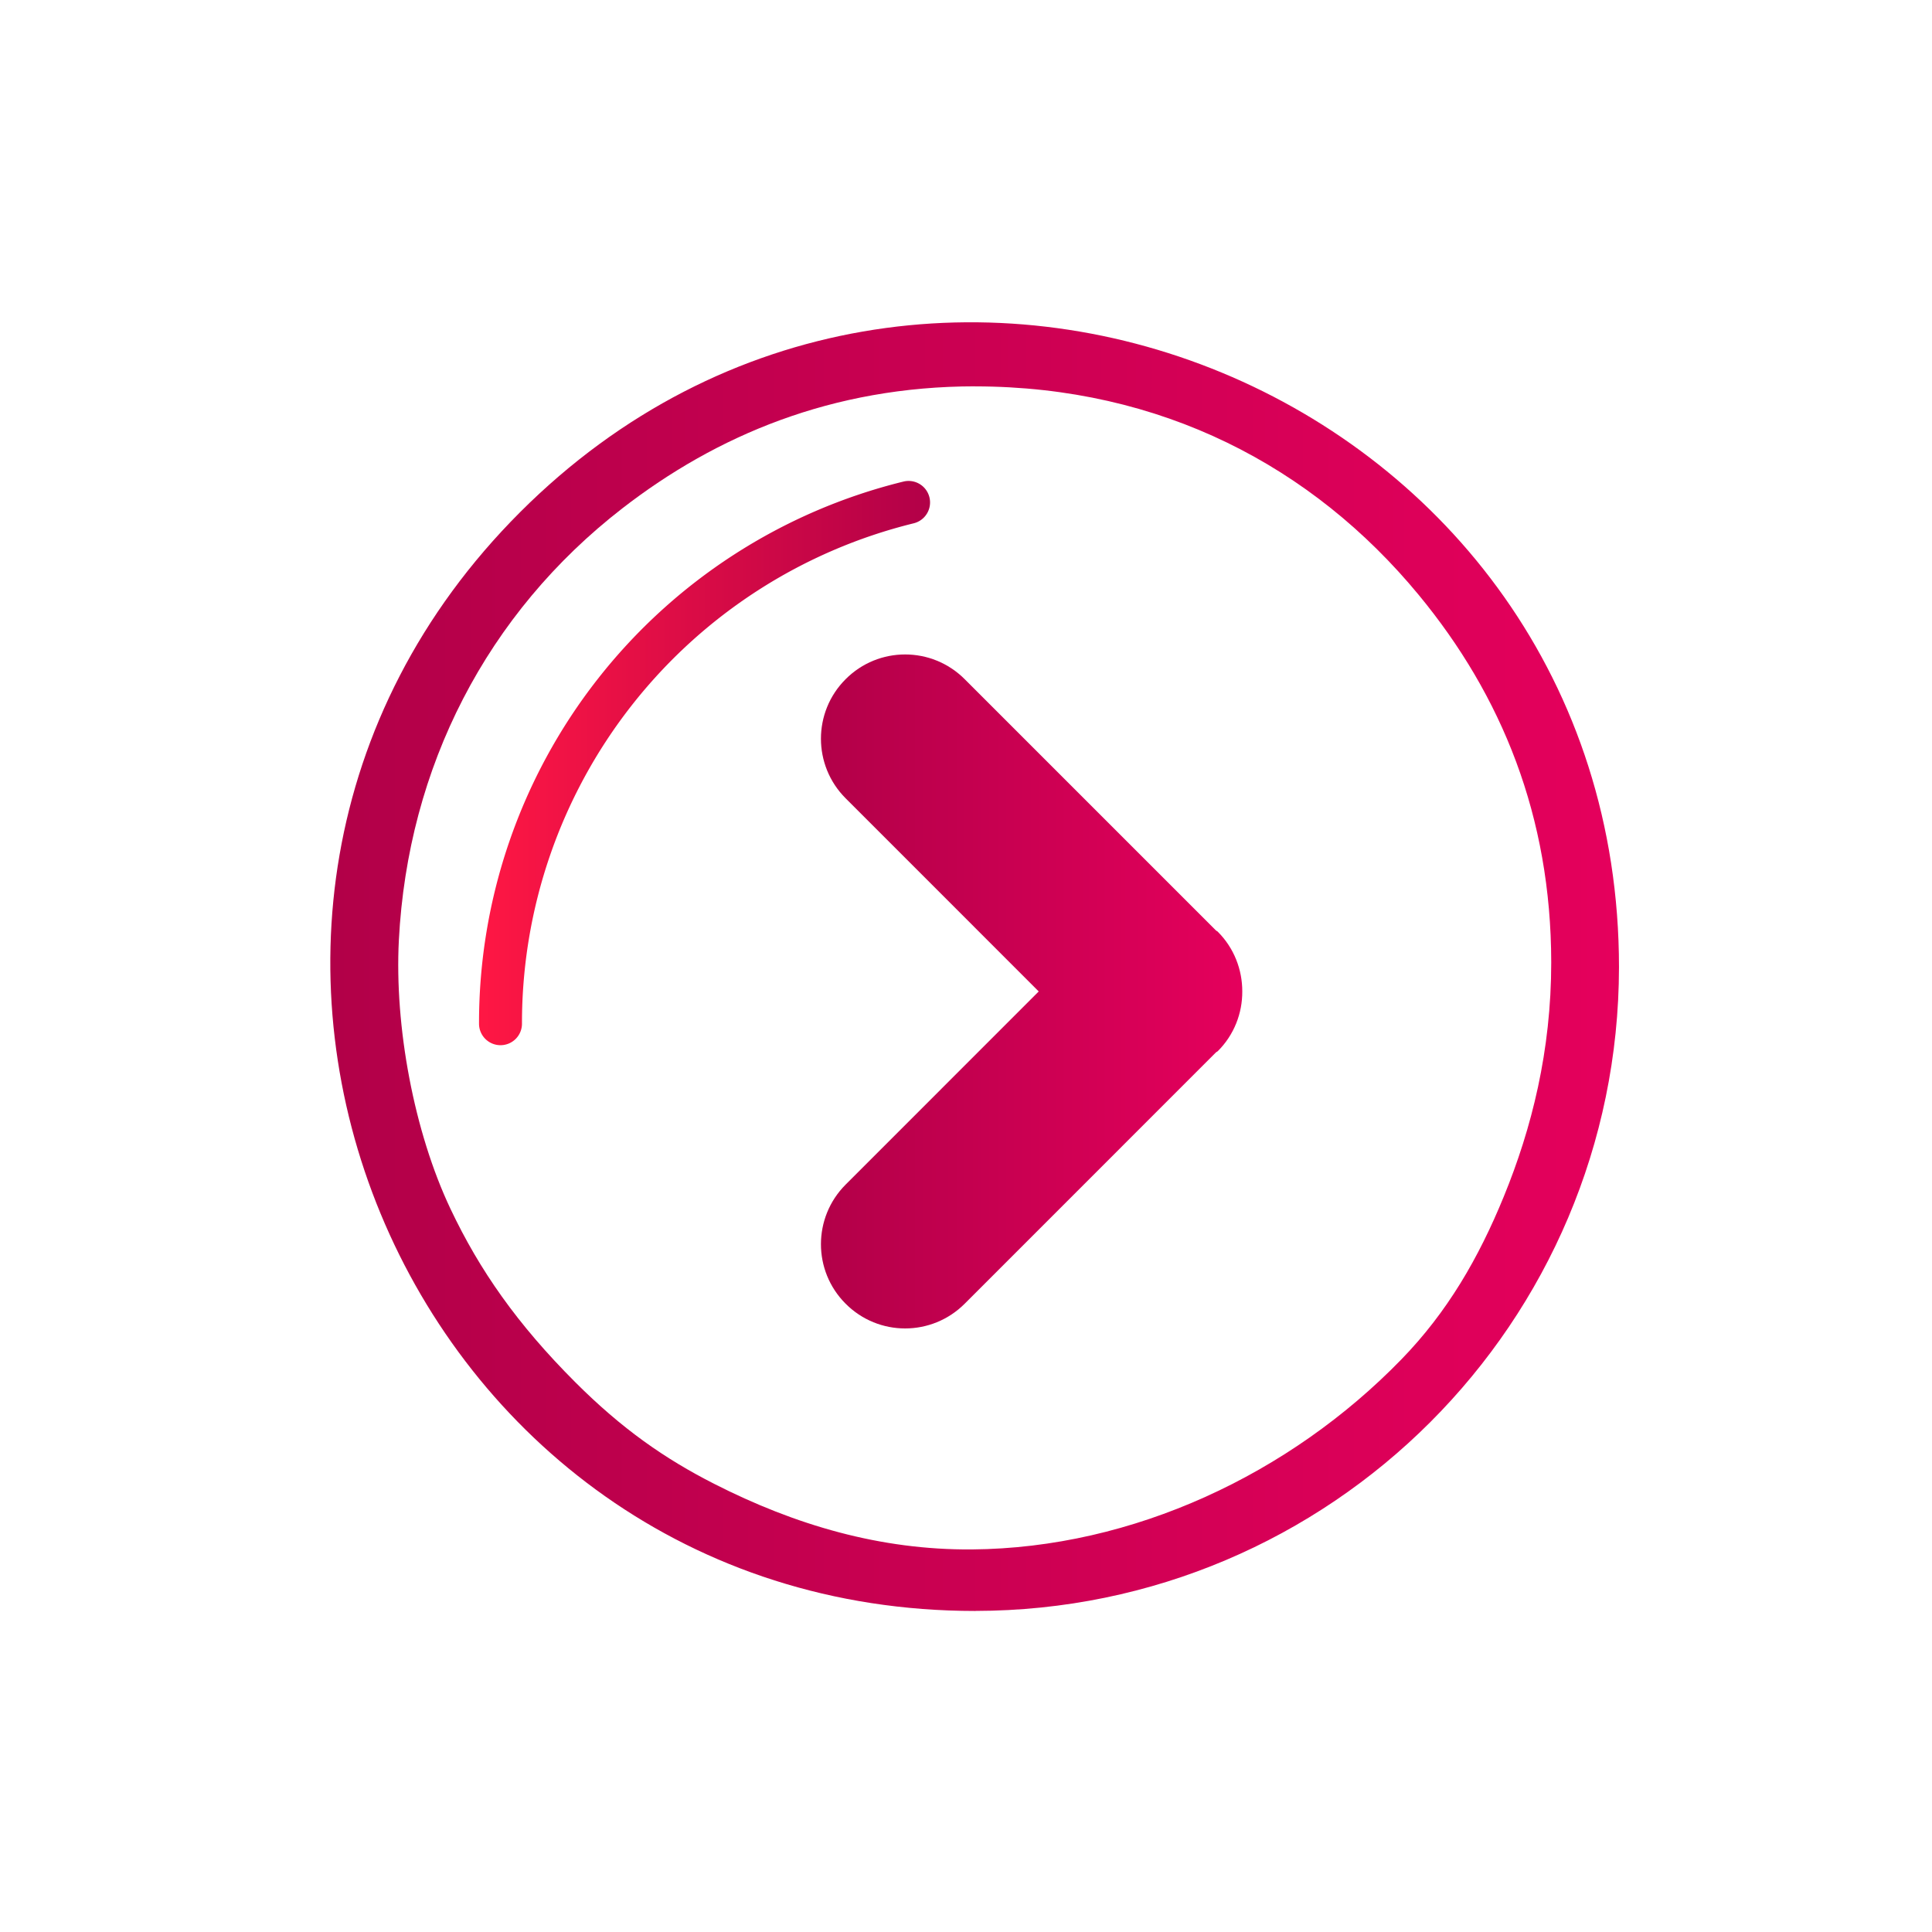 <?xml version="1.0" encoding="UTF-8" standalone="no"?>
<svg
   xmlns:dc="http://purl.org/dc/elements/1.1/"
   xmlns:cc="http://creativecommons.org/ns#"
   xmlns:rdf="http://www.w3.org/1999/02/22-rdf-syntax-ns#"
   xmlns:svg="http://www.w3.org/2000/svg"
   xmlns="http://www.w3.org/2000/svg"
   xmlns:xlink="http://www.w3.org/1999/xlink"
   xmlns:sodipodi="http://sodipodi.sourceforge.net/DTD/sodipodi-0.dtd"
   xmlns:inkscape="http://www.inkscape.org/namespaces/inkscape"
   viewBox="0 0 24 24"
   version="1.1"
   id="svg8"
   sodipodi:docname="system-log-out.svg"
   inkscape:version="1.0.1 (3bc2e813f5, 2020-09-07)">
  <sodipodi:namedview
     pagecolor="#ffffff"
     bordercolor="#666666"
     borderopacity="1"
     objecttolerance="10"
     gridtolerance="10"
     guidetolerance="10"
     inkscape:pageopacity="0"
     inkscape:pageshadow="2"
     inkscape:window-width="1920"
     inkscape:window-height="1016"
     id="namedview10"
     showgrid="false"
     inkscape:zoom="13.083333"
     inkscape:cx="-7.0774119"
     inkscape:cy="14.493484"
     inkscape:window-x="0"
     inkscape:window-y="0"
     inkscape:window-maximized="1"
     inkscape:current-layer="svg8"
     inkscape:document-rotation="0" />
  <defs
     id="defs3051">
    <linearGradient
       inkscape:collect="always"
       id="linearGradient848">
      <stop
         style="stop-color:#b20048;stop-opacity:1"
         offset="0"
         id="stop844" />
      <stop
         style="stop-color:#e5005c;stop-opacity:1"
         offset="1"
         id="stop846" />
    </linearGradient>
    <style
       type="text/css"
       id="current-color-scheme">
      .ColorScheme-Text {
        color:#eff0f1;
      }
      </style>
    <linearGradient
       inkscape:collect="always"
       xlink:href="#linearGradient1133"
       id="linearGradient1138"
       x1="5.812"
       y1="11.683"
       x2="14.913"
       y2="11.683"
       gradientUnits="userSpaceOnUse"
       gradientTransform="matrix(0.923,0,0,0.923,1.419,1.436)" />
    <linearGradient
       inkscape:collect="always"
       id="linearGradient1133">
      <stop
         style="stop-color:#ff1744;stop-opacity:1"
         offset="0"
         id="stop1128" />
      <stop
         style="stop-color:#b20048;stop-opacity:1"
         offset="1"
         id="stop1131" />
    </linearGradient>
    <linearGradient
       inkscape:collect="always"
       xlink:href="#linearGradient848"
       id="linearGradient1170"
       x1="201.899"
       y1="16.5"
       x2="210.4"
       y2="16.5"
       gradientUnits="userSpaceOnUse"
       gradientTransform="matrix(0.923,0,0,0.923,-173.215,1.243)" />
    <linearGradient
       inkscape:collect="always"
       xlink:href="#linearGradient848"
       id="linearGradient1134-9-6-9"
       x1="3.1"
       y1="16.2"
       x2="29.1"
       y2="16.2"
       gradientUnits="userSpaceOnUse"
       gradientTransform="matrix(0.922,0,0,0.922,1.181,1.085)" />
  </defs>
  <g
     transform="translate(1,1)"
     id="g6" />
  <g
     id="g843"
     transform="matrix(0.667,0,0,0.667,1.425,1.328)">
    <path
       d="m 7.185,17.475 a 0.4,0.4 0 0 1 -0.4,-0.4 10.381,10.381 0 0 1 7.904,-10.097 0.4,0.4 0 1 1 0.192,0.777 9.584,9.584 0 0 0 -7.296,9.32 0.4,0.4 0 0 1 -0.4,0.4 z"
       id="path6"
       style="fill:url(#linearGradient1138);fill-opacity:1;stroke-width:0.4" />
    <path
       d="m 20.542,15.36 c -0.008,-0.01 -0.024,-0.013 -0.032,-0.022 l -4.679,-4.679 c -0.614,-0.615 -1.607,-0.615 -2.219,0 -0.612,0.612 -0.612,1.604 0,2.217 l 3.597,3.598 -3.597,3.598 c -0.612,0.614 -0.612,1.605 0,2.217 0.612,0.615 1.605,0.615 2.219,0 l 4.678,-4.679 c 0.009,-0.01 0.024,-0.013 0.033,-0.022 0.308,-0.306 0.46,-0.711 0.458,-1.114 9.2e-4,-0.403 -0.151,-0.808 -0.458,-1.114 z"
       id="path2-12"
       style="fill:url(#linearGradient1170);fill-opacity:1.0;stroke-width:1.569" />
    <path
       d="m 16.027,28.012 c -10.681,0 -16.028,-12.913 -8.476,-20.465 7.552,-7.552 20.465,-2.205 20.465,8.476 -0.008,6.618 -5.37,11.981 -11.988,11.988 z m 0,-22.808 c -2.668,0 -4.826,0.92 -6.572,2.272 -2.523,1.954 -3.996,4.817 -4.163,8.044 -0.083,1.607 0.282,3.569 0.962,5.004 0.54,1.141 1.244,2.148 2.323,3.227 0.87,0.87 1.667,1.425 2.585,1.892 1.511,0.77 3.099,1.236 4.802,1.223 3.005,-0.024 5.925,-1.406 7.996,-3.536 0.861,-0.885 1.442,-1.891 1.911,-3.037 0.52,-1.27 0.883,-2.714 0.883,-4.361 -0.003,-2.715 -0.918,-4.966 -2.468,-6.843 -1.976,-2.394 -4.798,-3.88 -8.26,-3.884 z"
       id="path2-7-5-53-5-0-7-2"
       style="fill:url(#linearGradient1134-9-6-9);fill-opacity:1;stroke-width:0.4"
       sodipodi:nodetypes="cscccsssssssscsc" />
  </g>
</svg>
